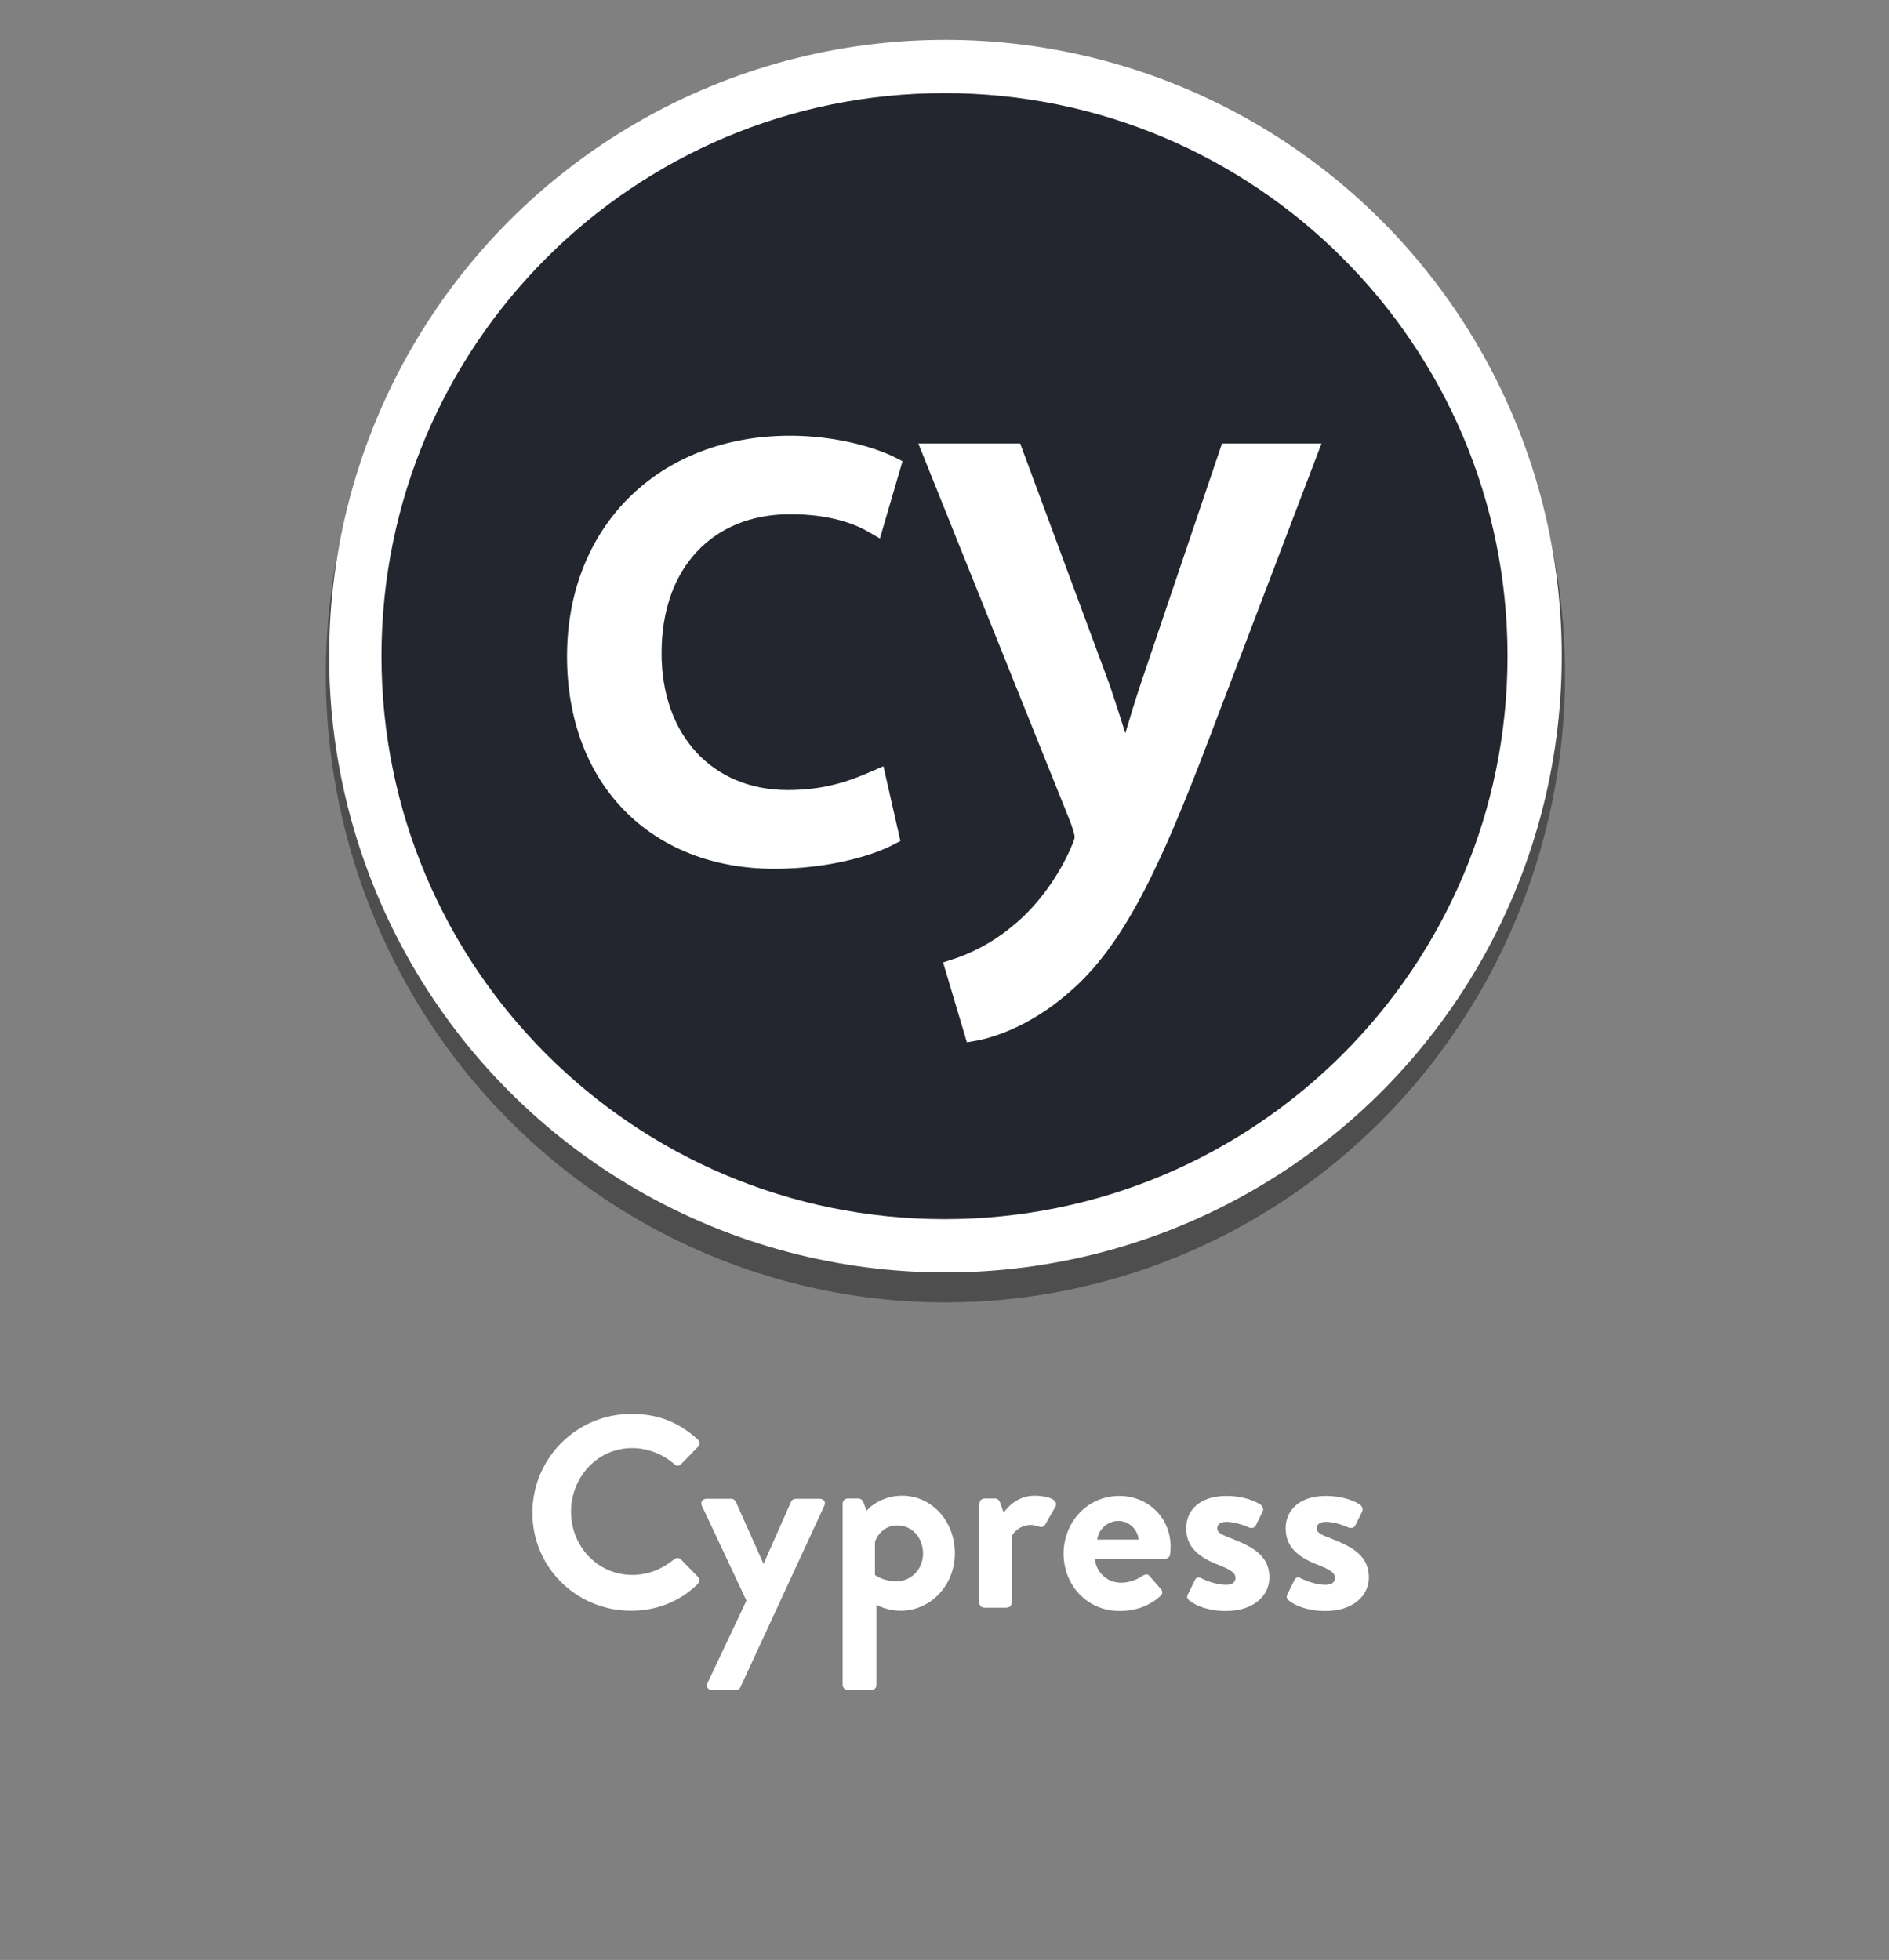 <?xml version="1.0" encoding="UTF-8"?>
<!-- Generator: Adobe Illustrator 28.0.0, SVG Export Plug-In . SVG Version: 6.00 Build 0)  -->
<svg xmlns="http://www.w3.org/2000/svg" xmlns:xlink="http://www.w3.org/1999/xlink" version="1.1" id="Layer_1" x="0px" y="0px" viewBox="0 0 801.2 831.3" style="enable-background:new 0 0 801.2 831.3;" xml:space="preserve">
<rect x="0" y="0" width="801.2" height="831.3" fill="#808080" stroke="none"/>
<style type="text/css">
	.st0{opacity:0.39;enable-background:new    ;}
	.st1{fill:#FFFFFF;}
	.st2{fill:#23262E;}
</style>
<g id="Layer_1_00000175309585603884489280000014239297855855849862_">
	<ellipse class="st0" cx="401" cy="286.1" rx="262.8" ry="266.3"></ellipse>
	<circle class="st1" cx="401" cy="278.3" r="261.4"></circle>
</g>
<g id="Layer_2_00000158027287057166041760000001818717506177405845_">
	<path class="st2" d="M400.6,39.5c-131.9,0-238.8,106.9-238.8,238.8s106.9,238.8,238.8,238.8s238.8-106.9,238.8-238.8   S532.5,39.5,400.6,39.5z M334.1,335.1c16.2,0,26.8-4.1,35.5-7.9l5.1-2.2l7.2,31.7l-3.1,1.6c-9,4.7-27.6,10.2-50.3,10.2   c-52.7,0-88-36.2-88-90.1c0-55.1,38.9-93.6,94.6-93.6c19.2,0,35.9,4.9,44.3,9.1l3.4,1.7l-9.6,32.8l-5-2.9c-5.9-3.4-16.4-7.4-33-7.4   c-33.2,0-54.6,23.1-54.6,58.8C280.5,311.7,302.1,335.1,334.1,335.1z M512.6,313.9c-20.5,53.9-35.9,86.9-58.8,106.7   c-18,15.9-34.8,19.9-39.6,20.8l-4.1,0.7L400,408.2l4.3-1.4c4.1-1.3,14.8-5.3,25.1-14c9.7-7.7,18.8-19.8,24.4-32.3   c0.7-1.6,2-4.5,2-5.4c0-1.4-1.3-5-1.8-6.4l-64.5-160.6h43.2l37.8,102c2.3,6.8,4.7,14.1,6.8,20.9c2-6.8,4.3-14.3,6.7-21.5   l34.3-101.4h42.2L512.6,313.9z"></path>
</g>
<g>
	<path class="st1" d="M267.8,599.7c11.7,0,20.2,3.7,28.1,10.8c1,0.9,1,2.3,0.1,3.2l-7.1,7.3c-0.8,0.9-2,0.9-2.9,0   c-4.9-4.3-11.4-6.8-17.9-6.8c-14.8,0-25.9,12.4-25.9,27c0,14.5,11.1,26.8,26,26.8c7,0,12.9-2.7,17.7-6.6c0.9-0.8,2.2-0.7,2.9,0   l7.2,7.4c0.9,0.8,0.7,2.3-0.1,3.1c-7.9,7.7-17.9,11.3-28.2,11.3c-23.2,0-41.9-18.4-41.9-41.6C225.9,618.4,244.6,599.7,267.8,599.7z   "></path>
	<path class="st1" d="M297.7,638.7c-0.7-1.5,0.2-3,2-3h10.4c1,0,1.6,0.6,2,1.3l11.7,26.2h0.1l11.6-26.2c0.6-1.2,1.4-1.3,2.8-1.3h9.3   c1.9,0,2.8,1.5,2,3l-35.5,76.8c-0.3,0.7-1,1.4-2,1.4h-10c-1.7,0-2.8-1.5-2-3.1l16.5-34.9L297.7,638.7z"></path>
	<path class="st1" d="M371.7,714.6c0,1.4-0.7,2.2-2.8,2.2h-9.3c-1.2,0-2.2-1-2.2-2.2v-76.8c0-1.3,1-2.2,2.2-2.2h4.5   c0.8,0,1.6,0.5,2,1.4l1.5,3.8c1.7-2.3,7.4-6.4,15-6.4c12.8,0,22.4,11,22.4,24.4c0,13.7-10.4,24.4-23,24.4c-4.5,0-8.7-1.6-10.3-2.6   V714.6z M380.2,670.7c6.5,0,11.3-5.3,11.3-11.8S387,647,380.6,647c-5.9,0-8.8,4.6-9.5,7.1V668C371.1,668,374.4,670.7,380.2,670.7z"></path>
	<path class="st1" d="M415.4,637.8c0-1.3,1-2.2,2.2-2.2h4.4c1,0,1.7,0.6,2.1,1.5l1.6,4.5c1.6-2.3,5.9-7.2,13.1-7.2   c5.5,0,10.3,1.7,8.9,4.6l-4.3,7.5c-0.6,1-1.7,1.5-2.7,1c-0.3-0.1-2.1-0.7-3.4-0.7c-4.6,0-7.4,3.1-8.2,4.8v28.1c0,1.6-1,2.2-2.7,2.2   h-8.9c-1.2,0-2.2-1-2.2-2.2V637.8z"></path>
	<path class="st1" d="M474.8,634.5c11.9,0,21.7,9,21.7,21.6c0,0.8-0.1,2.3-0.2,3.1c-0.1,1.2-1.2,2-2.2,2h-29.7   c0.3,4.8,4.4,10.1,11.1,10.1c3.6,0,7-1.4,9-2.9c1.2-0.7,2.2-0.9,3,0l4.8,5.5c0.8,0.8,1,2.1-0.1,3c-3.8,3.6-9.7,6.4-17.3,6.4   c-13.9,0-23.8-11-23.8-24.4C451.2,645.7,461,634.5,474.8,634.5z M482.9,653c-0.3-4.3-4.1-7.9-8.5-7.9c-4.6,0-8.5,3.5-9,7.9H482.9z"></path>
	<path class="st1" d="M503.7,676.5l3.1-6.3c0.5-1.2,1.6-1.4,2.7-0.8c0,0,5.2,2.8,10.6,2.8c2.3,0,3.9-0.9,3.9-2.9   c0-2.1-1.6-3.4-7.8-5.8c-8.9-3.5-13.1-8.2-13.1-15.3s5.2-13.7,17.1-13.7c6.8,0,11.8,2,14.3,3.6c1,0.7,1.6,2,1,3.1l-2.9,5.9   c-0.6,1-1.9,1.2-2.8,0.8c0,0-5.2-2.4-9.6-2.4c-2.8,0-3.9,1.2-3.9,2.7c0,2.1,2.1,2.8,6.4,4.5c8.9,3.5,15.7,7.3,15.7,16.4   c0,7.7-6.7,14.2-18.4,14.2c-7.7,0-13-2.4-15.4-4.3C503.7,678.3,503.2,677.4,503.7,676.5z"></path>
	<path class="st1" d="M545.9,676.5l3.1-6.3c0.5-1.2,1.6-1.4,2.7-0.8c0,0,5.2,2.8,10.6,2.8c2.3,0,3.9-0.9,3.9-2.9   c0-2.1-1.6-3.4-7.8-5.8c-8.9-3.5-13.1-8.2-13.1-15.3s5.2-13.7,17.1-13.7c6.8,0,11.8,2,14.3,3.6c1,0.7,1.6,2,1,3.1l-2.9,5.9   c-0.6,1-1.9,1.2-2.8,0.8c0,0-5.2-2.4-9.6-2.4c-2.8,0-3.9,1.2-3.9,2.7c0,2.1,2.1,2.8,6.4,4.5c8.9,3.5,15.7,7.3,15.7,16.4   c0,7.7-6.7,14.2-18.4,14.2c-7.7,0-13-2.4-15.4-4.3C545.9,678.3,545.5,677.4,545.9,676.5z"></path>
</g>
</svg>
